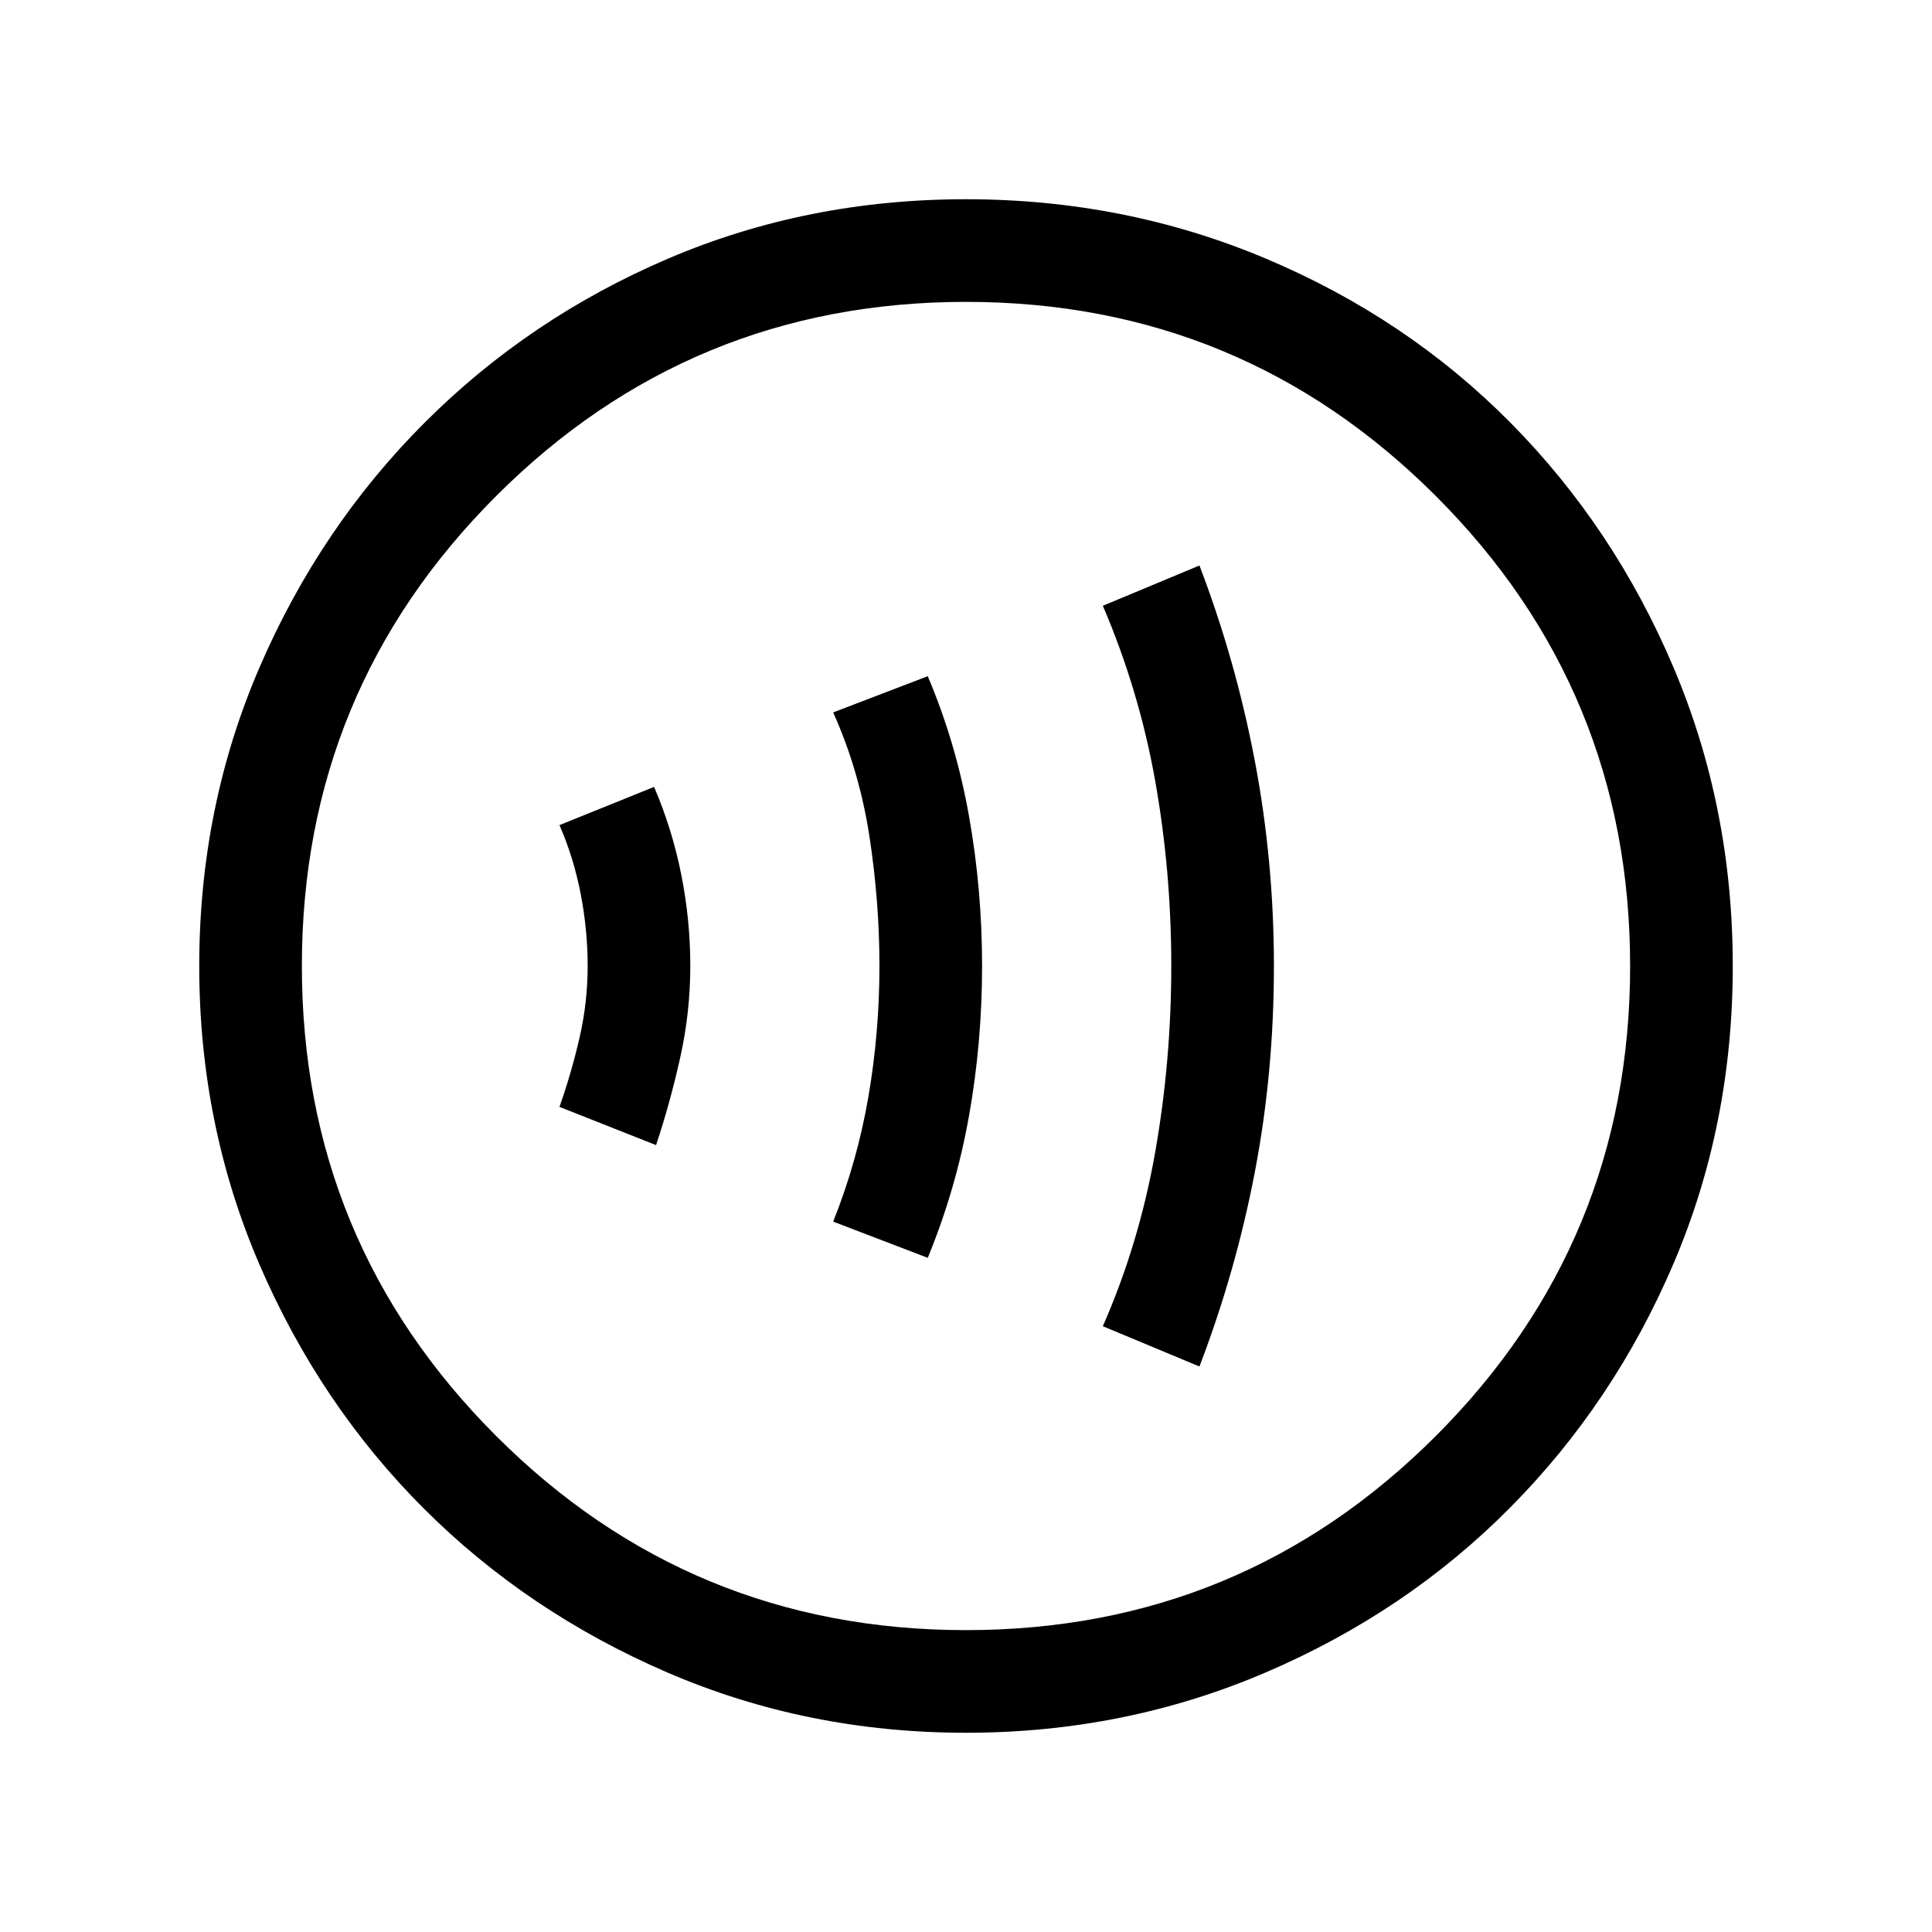 <svg xmlns="http://www.w3.org/2000/svg" height="40" width="40"><path d="M13.583 23.708q.292-.875.5-1.812.209-.938.209-1.896t-.188-1.896q-.187-.937-.562-1.812l-1.959.791q.292.667.438 1.417.146.75.146 1.5T12 21.479q-.167.729-.417 1.438Zm5.625 2.334q.584-1.417.854-2.938.271-1.521.271-3.104 0-1.583-.271-3.104-.27-1.521-.854-2.896l-1.958.75q.542 1.208.75 2.562.208 1.355.208 2.688 0 1.375-.229 2.708-.229 1.334-.729 2.584Zm5.625 2.25q.75-1.959 1.146-4.021.396-2.063.396-4.271 0-2.167-.396-4.25t-1.146-4.042l-2 .834q.75 1.75 1.084 3.625.333 1.875.333 3.833 0 1.958-.333 3.854-.334 1.896-1.084 3.604ZM20 35.875q-3.292 0-6.188-1.25-2.895-1.25-5.041-3.396-2.146-2.146-3.396-5.041-1.25-2.896-1.25-6.188t1.25-6.187q1.25-2.896 3.417-5.063 2.166-2.167 5.041-3.396Q16.708 4.125 20 4.125t6.208 1.229q2.917 1.229 5.063 3.396t3.375 5.063q1.229 2.895 1.229 6.187 0 3.292-1.229 6.167t-3.375 5.041q-2.146 2.167-5.063 3.417-2.916 1.25-6.208 1.25Zm0-2.125q5.708 0 9.729-4.021Q33.75 25.708 33.75 20q0-5.708-4.021-9.729Q25.708 6.25 20 6.25q-5.708 0-9.729 4.021Q6.25 14.292 6.25 20q0 5.708 4.021 9.729Q14.292 33.75 20 33.75ZM20 20Z"/></svg>
